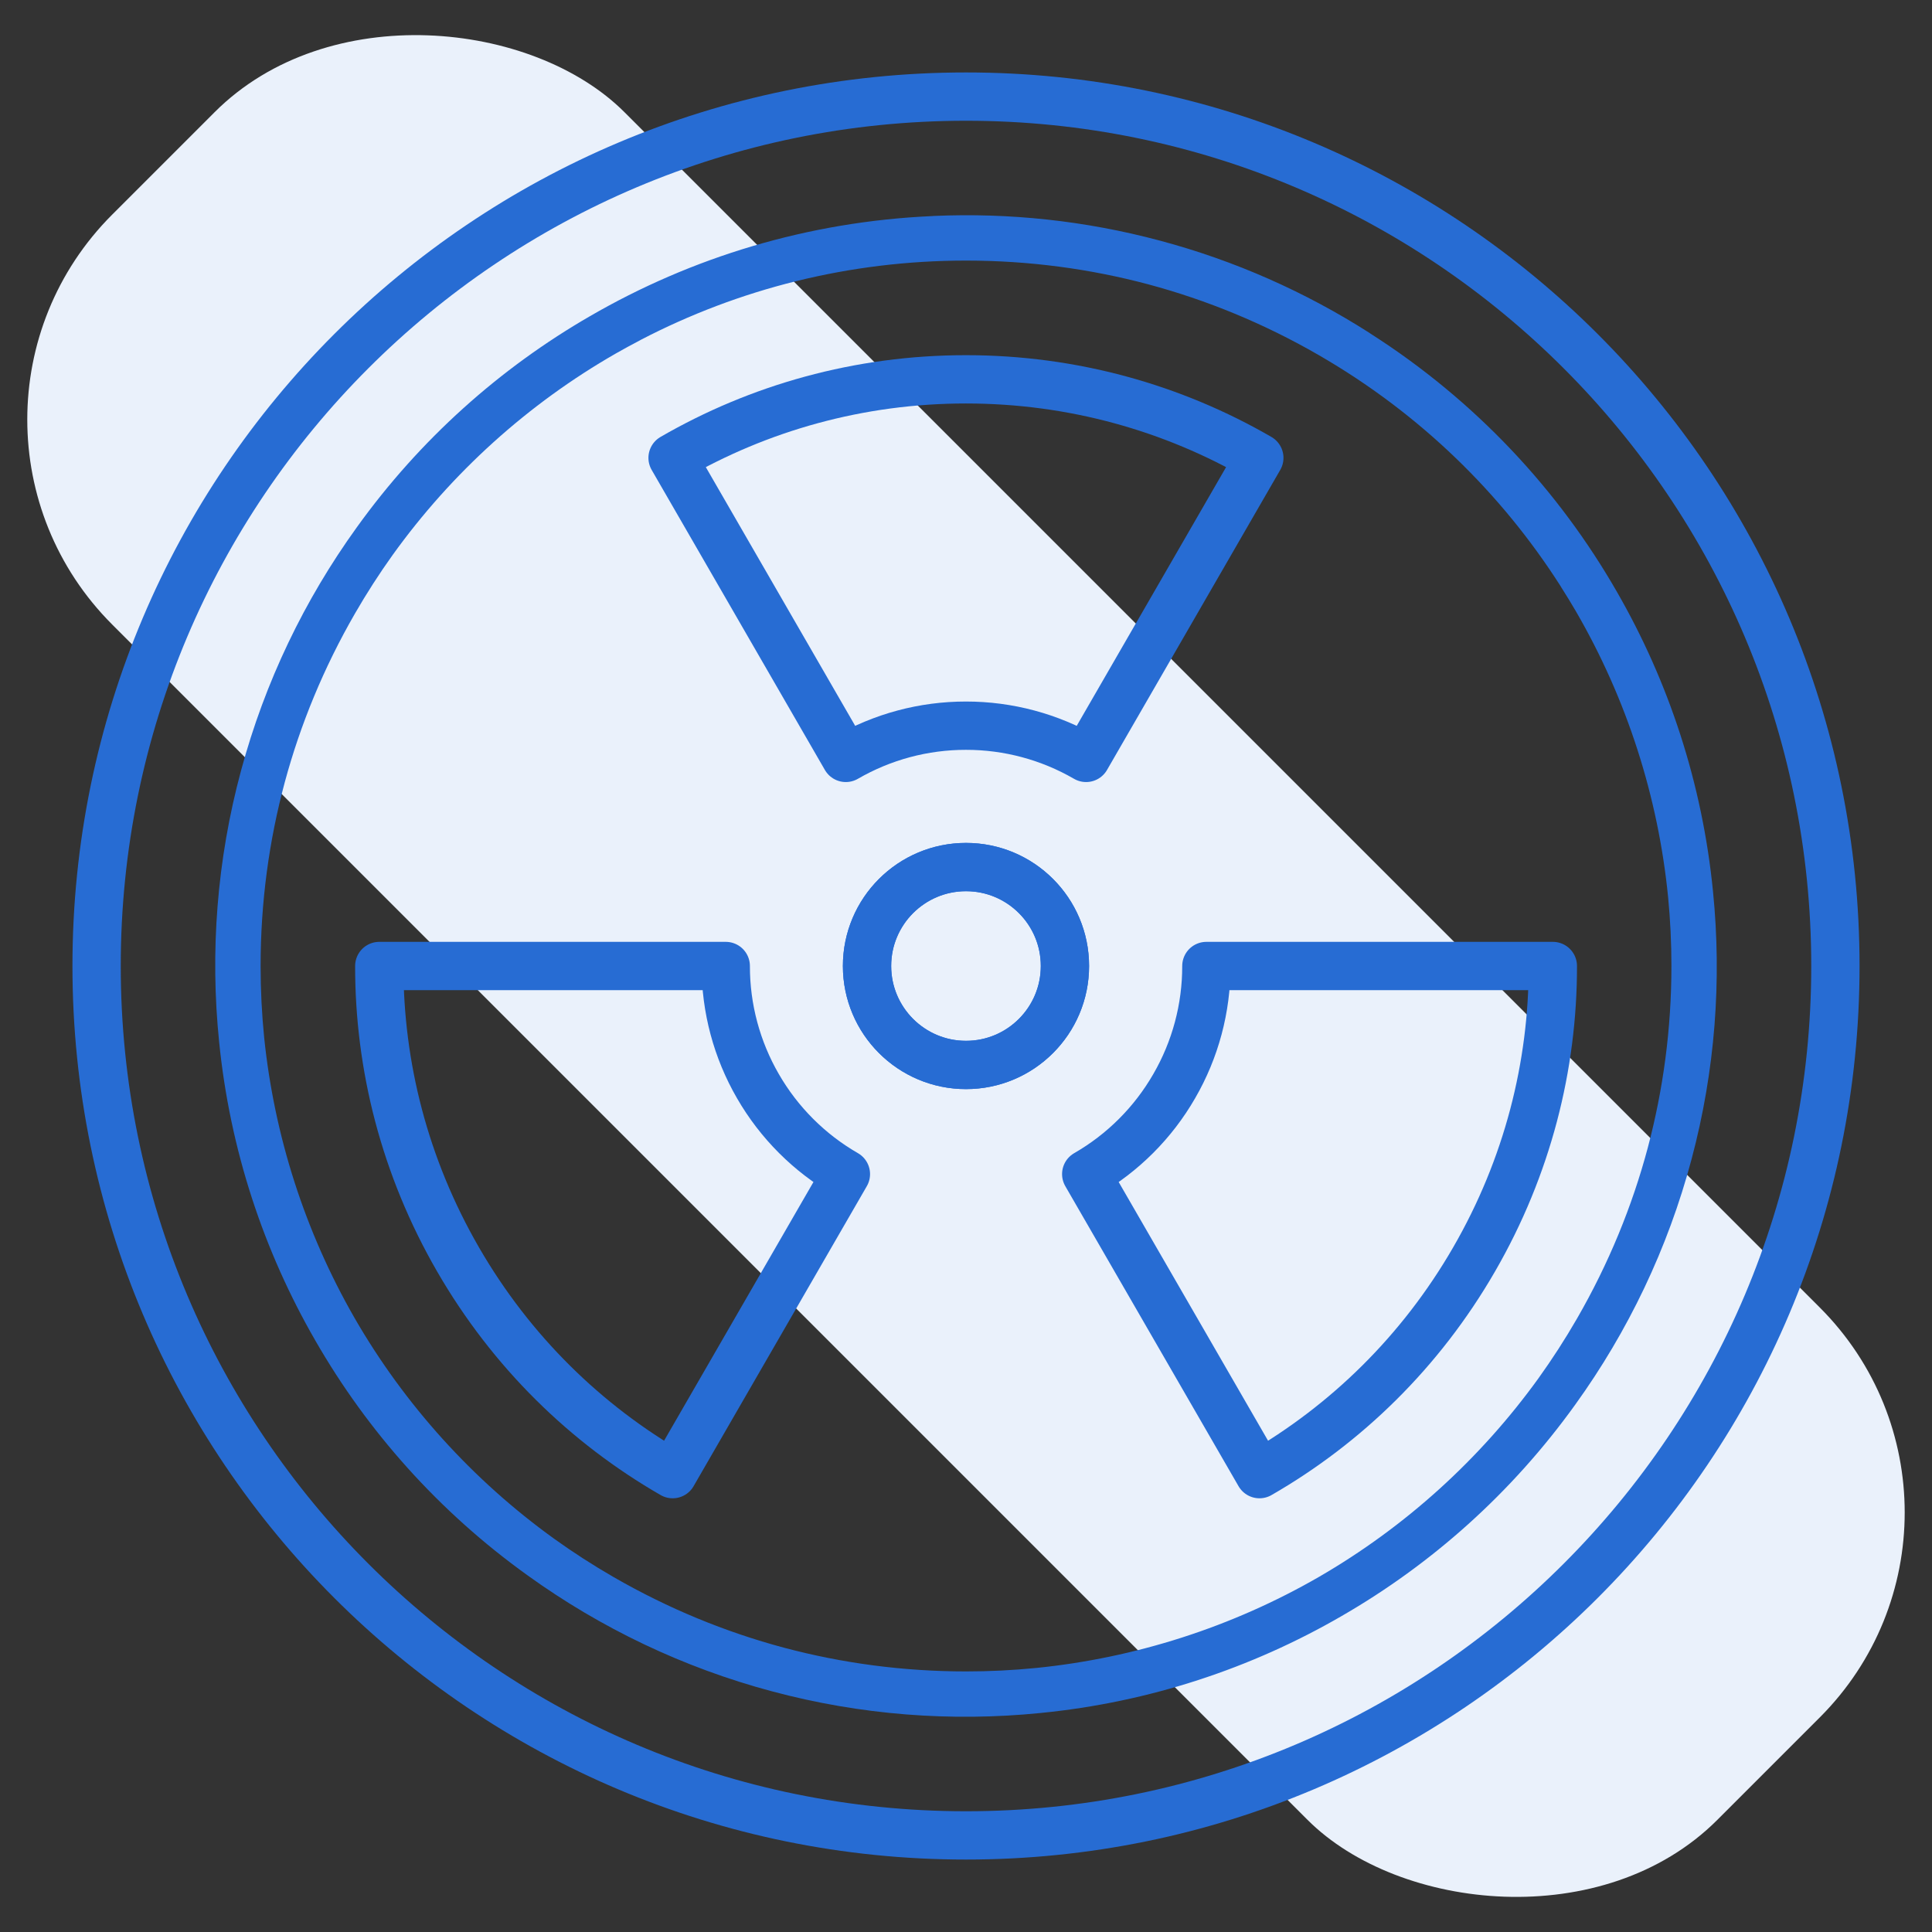 <svg width="80" height="80" viewBox="0 0 80 80" fill="none" xmlns="http://www.w3.org/2000/svg">
<rect x="0" y="0" width="80" height="80" fill="#333333" stroke="none"/>
<g clip-path="url(#clip0_1_2950)">
<rect x="-3.841" y="17.373" width="30" height="94" rx="12" transform="rotate(-45 -3.841 17.373)" fill="#EAF1FB"/>
<path d="M76 40C76 59.882 59.882 76 40 76C20.118 76 4 59.882 4 40C4 20.118 20.118 4 40 4C59.882 4 76 20.118 76 40Z" stroke="#276CD3" stroke-width="2" stroke-miterlimit="10" stroke-linecap="round" stroke-linejoin="round"/>
<path d="M44.097 40C44.097 42.263 42.263 44.098 40 44.098C37.737 44.098 35.902 42.263 35.902 40C35.902 37.737 37.737 35.903 40 35.903C42.263 35.903 44.097 37.737 44.097 40Z" stroke="#276CD3" stroke-width="2" stroke-miterlimit="10" stroke-linecap="round" stroke-linejoin="round"/>
<path d="M44.097 40C44.097 42.263 42.263 44.098 40 44.098C37.737 44.098 35.902 42.263 35.902 40C35.902 37.737 37.737 35.903 40 35.903C42.263 35.903 44.097 37.737 44.097 40Z" stroke="#276CD3" stroke-width="2" stroke-miterlimit="10" stroke-linecap="round" stroke-linejoin="round"/>
<path d="M27.852 18.962L35.023 31.383C36.535 30.507 38.251 30.047 39.998 30.049C41.745 30.047 43.461 30.507 44.973 31.383L52.144 18.962L52.146 18.959C48.573 16.891 44.424 15.707 39.998 15.707C35.572 15.707 31.423 16.891 27.85 18.959L27.852 18.962Z" stroke="#276CD3" stroke-width="2" stroke-miterlimit="10" stroke-linecap="round" stroke-linejoin="round"/>
<path d="M27.855 61.038L35.027 48.617C33.513 47.746 32.256 46.489 31.384 44.976C30.509 43.464 30.049 41.747 30.052 40H15.705C15.701 44.129 16.751 48.314 18.964 52.146C21.177 55.979 24.276 58.98 27.854 61.041L27.855 61.038Z" stroke="#276CD3" stroke-width="2" stroke-miterlimit="10" stroke-linecap="round" stroke-linejoin="round"/>
<path d="M64.296 40H49.953C49.956 41.747 49.497 43.464 48.621 44.976C47.75 46.489 46.493 47.746 44.978 48.617L52.15 61.038L52.152 61.041C55.729 58.981 58.829 55.979 61.041 52.146C63.254 48.314 64.304 44.129 64.3 40H64.296Z" stroke="#276CD3" stroke-width="2" stroke-miterlimit="10" stroke-linecap="round" stroke-linejoin="round"/>
<path fill-rule="evenodd" clip-rule="evenodd" d="M21.856 65.24C24.868 67.409 28.284 69.052 31.969 70.035C35.638 71.019 39.402 71.301 43.08 70.932C47.592 70.488 51.82 69.08 55.556 66.916C59.279 64.769 62.597 61.825 65.229 58.161C67.41 55.135 69.061 51.702 70.045 47.996C71.021 44.337 71.301 40.584 70.932 36.916C70.491 32.438 69.099 28.238 66.962 24.522C64.543 20.3 61.102 16.595 56.75 13.815C56.729 13.799 56.707 13.784 56.684 13.77C54.045 12.088 51.135 10.793 48.034 9.965C44.943 9.137 41.784 8.805 38.666 8.942C38.639 8.943 38.614 8.945 38.588 8.948C33.444 9.178 28.626 10.659 24.43 13.092C20.712 15.239 17.398 18.181 14.77 21.841C12.609 24.838 10.969 28.236 9.983 31.901C8.979 35.613 8.693 39.423 9.074 43.144C9.523 47.614 10.919 51.804 13.059 55.512C15.211 59.258 18.169 62.597 21.856 65.24ZM26.546 14.066C30.573 11.973 35.148 10.79 40 10.79C42.611 10.79 45.141 11.132 47.549 11.774C49.964 12.422 52.336 13.393 54.605 14.703C58.806 17.129 62.177 20.441 64.617 24.266C64.628 24.285 64.639 24.303 64.65 24.322C64.858 24.648 65.06 24.979 65.255 25.313C67.364 28.948 68.664 32.996 69.074 37.161C69.164 38.095 69.21 39.042 69.21 40C69.21 42.597 68.871 45.115 68.235 47.511C67.588 49.94 66.613 52.324 65.297 54.605C64.803 55.46 64.272 56.281 63.708 57.067C61.298 60.408 58.199 63.22 54.62 65.293C51.018 67.371 47.013 68.655 42.893 69.068C41.941 69.162 40.977 69.21 40 69.21C37.391 69.21 34.861 68.867 32.453 68.225C30.037 67.578 27.665 66.606 25.395 65.296C24.546 64.806 23.731 64.28 22.951 63.72C19.588 61.299 16.761 58.18 14.682 54.576C12.63 51.004 11.357 47.037 10.938 42.957C10.841 41.984 10.791 40.998 10.791 40C10.791 37.366 11.139 34.814 11.793 32.386C12.44 29.993 13.406 27.643 14.704 25.395C15.187 24.558 15.705 23.754 16.256 22.984C18.7 19.58 21.858 16.722 25.511 14.631C25.835 14.447 26.161 14.269 26.491 14.097C26.51 14.088 26.528 14.077 26.546 14.066Z" fill="#276CD3"/>
</g>
<defs>
<clipPath id="clip0_1_2950">
<rect width="80" height="80" fill="white"/>
</clipPath>
</defs>
</svg>
